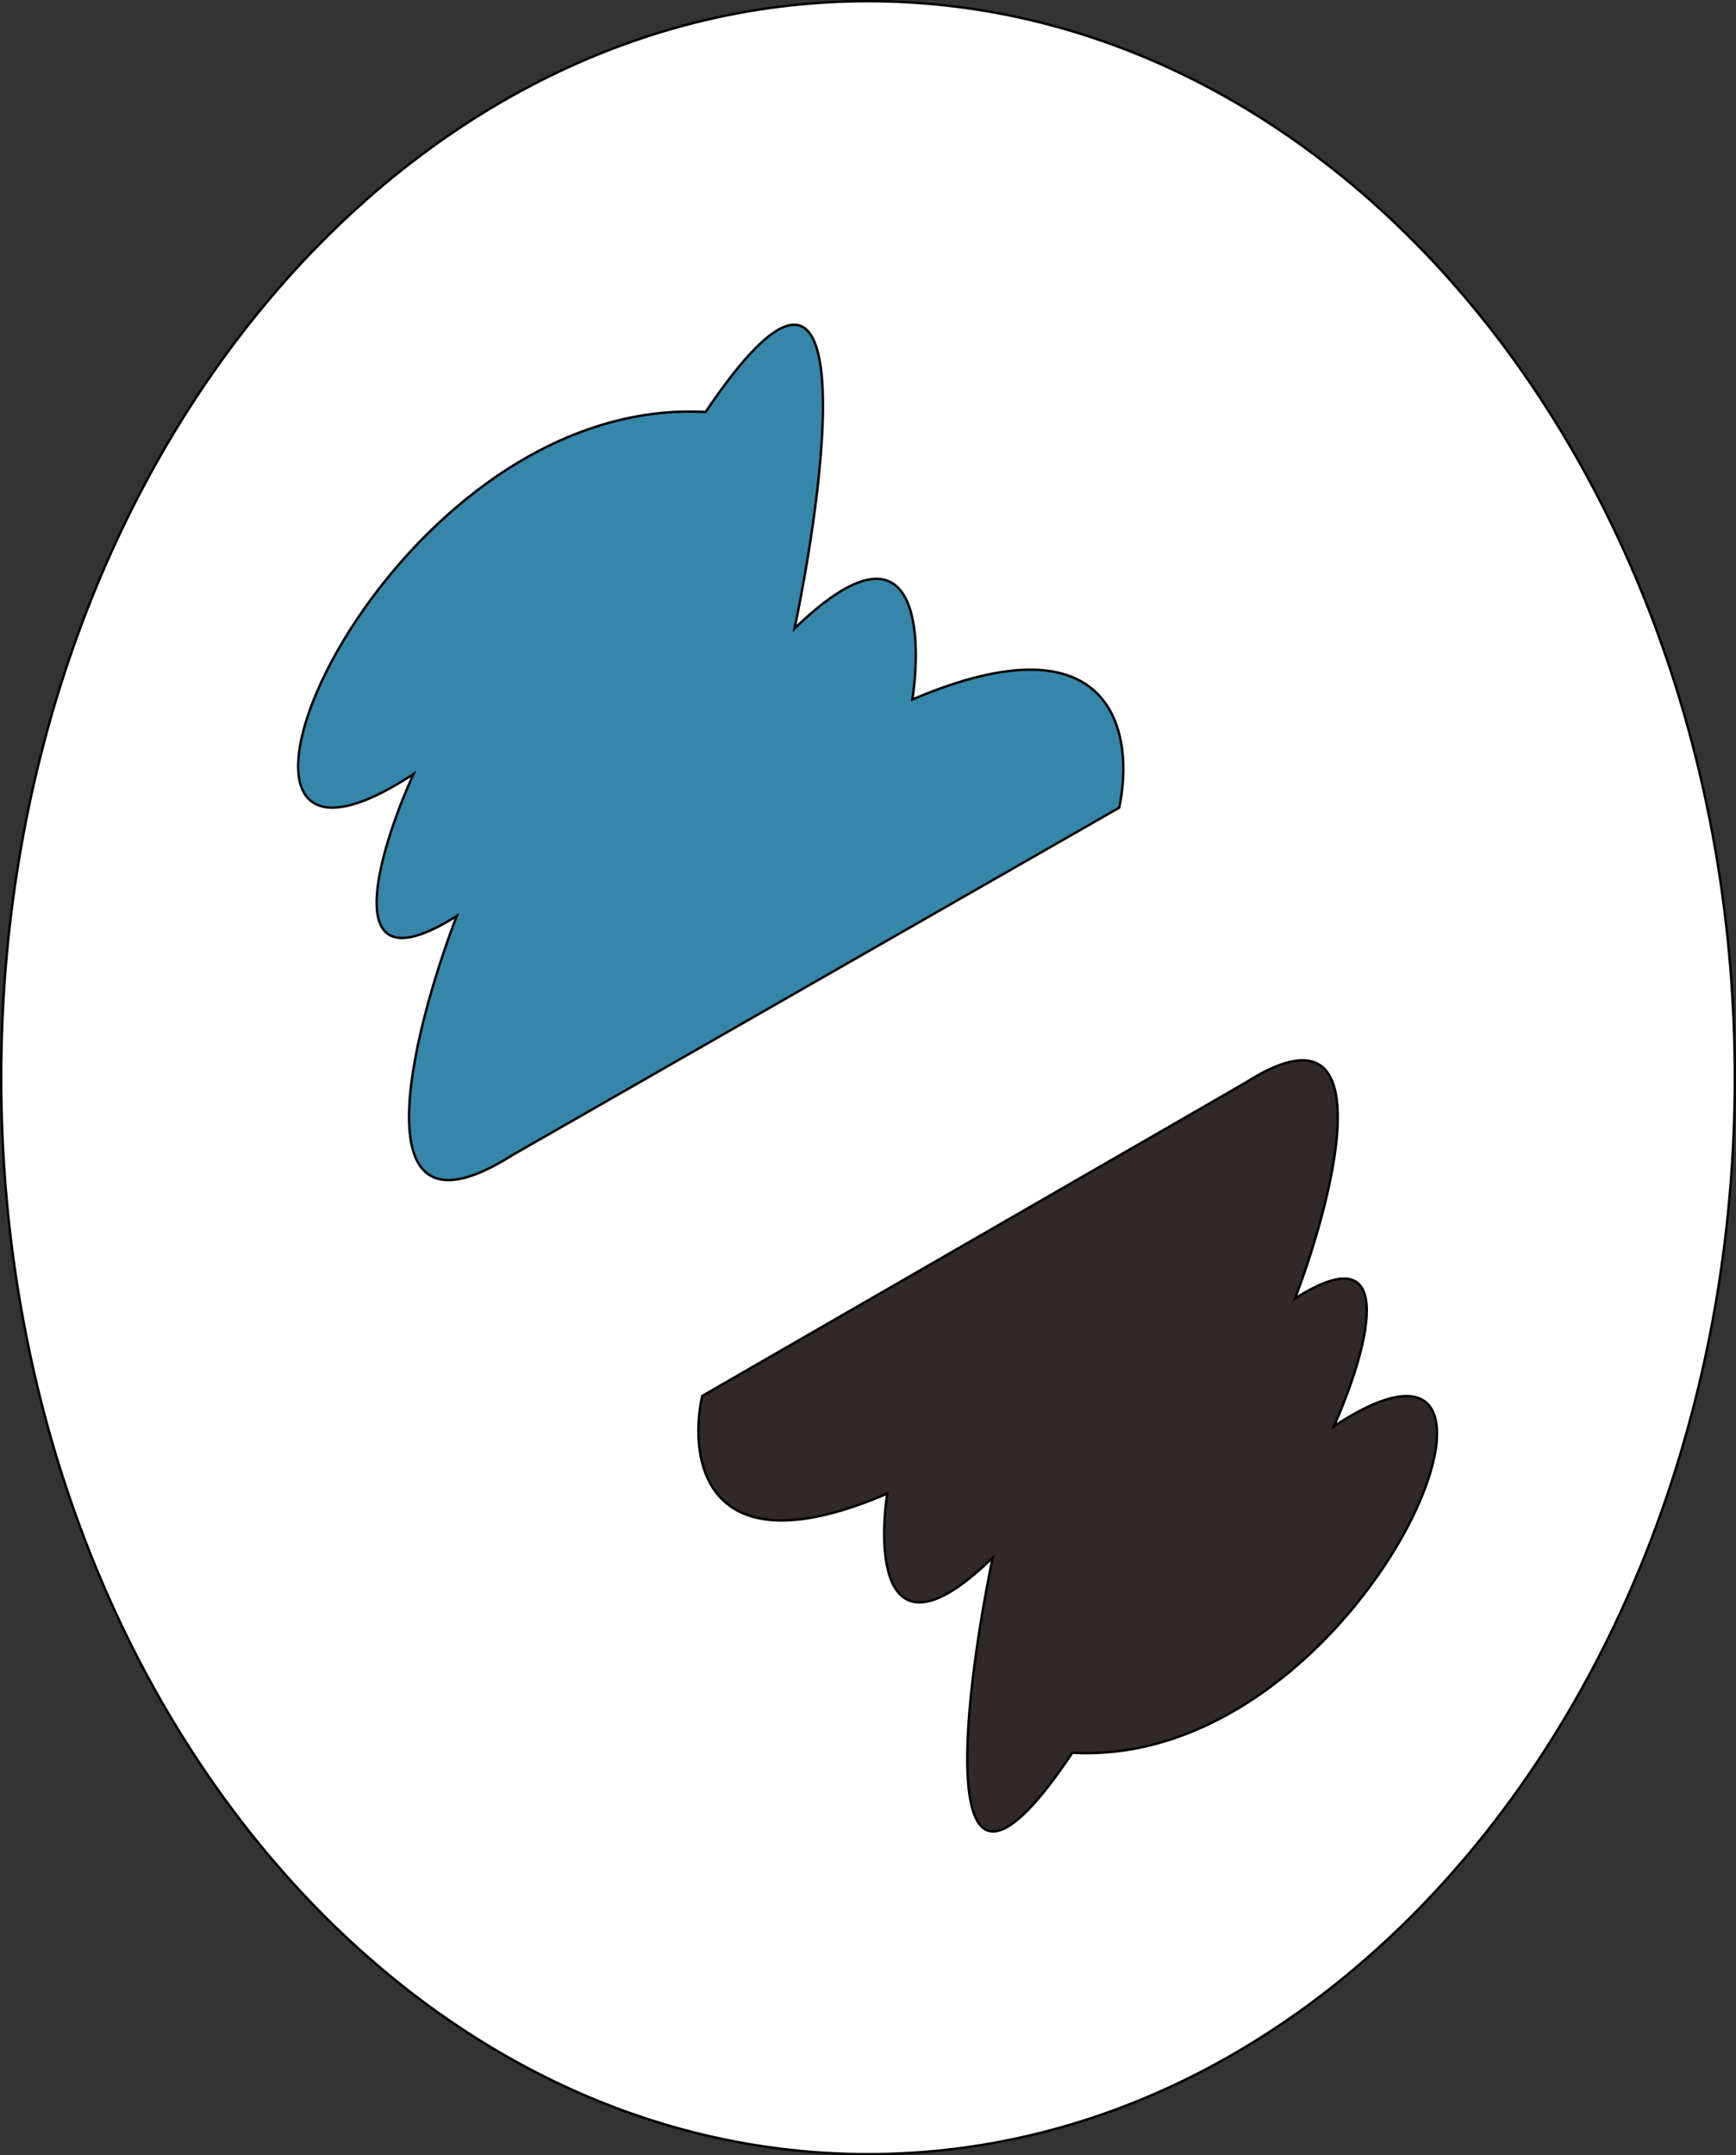 <svg width="722" height="896" viewBox="0 0 722 896" fill="none" xmlns="http://www.w3.org/2000/svg">
<rect x="0" y="0" width="722" height="896" fill="#333333" stroke="none"/>
<path d="M721.5 448C721.5 695.254 560.003 895.5 361 895.5C161.997 895.5 0.5 695.254 0.5 448C0.5 200.746 161.997 0.5 361 0.5C560.003 0.5 721.5 200.746 721.5 448Z" fill="white" stroke="black"/>
<rect width="473.658" height="626.356" transform="translate(597.658 761.356) rotate(-180)" fill="white"/>
<path d="M171.955 321.775C62.455 393.775 156.455 163.775 293.455 171.275C357.855 75.675 344.955 191.441 330.455 261.275C380.455 212.875 383.955 260.775 379.455 290.775C463.855 254.775 471.955 305.775 465.455 335.775L212.955 480.275C148.555 521.075 170.788 430.941 189.955 380.775C139.955 412.375 157.122 354.608 171.955 321.775Z" fill="#3586A9" stroke="black"/>
<path d="M554.733 592.966C652.747 528.053 568.607 735.414 445.978 728.652C388.333 814.842 399.88 710.47 412.859 647.511C368.104 691.147 364.971 647.962 368.999 620.914C293.452 653.371 286.201 607.391 292.02 580.344L518.034 450.067C575.679 413.283 555.777 494.544 538.621 539.773C583.376 511.284 568.01 563.364 554.733 592.966Z" fill="#312828" stroke="black"/>
</svg>

